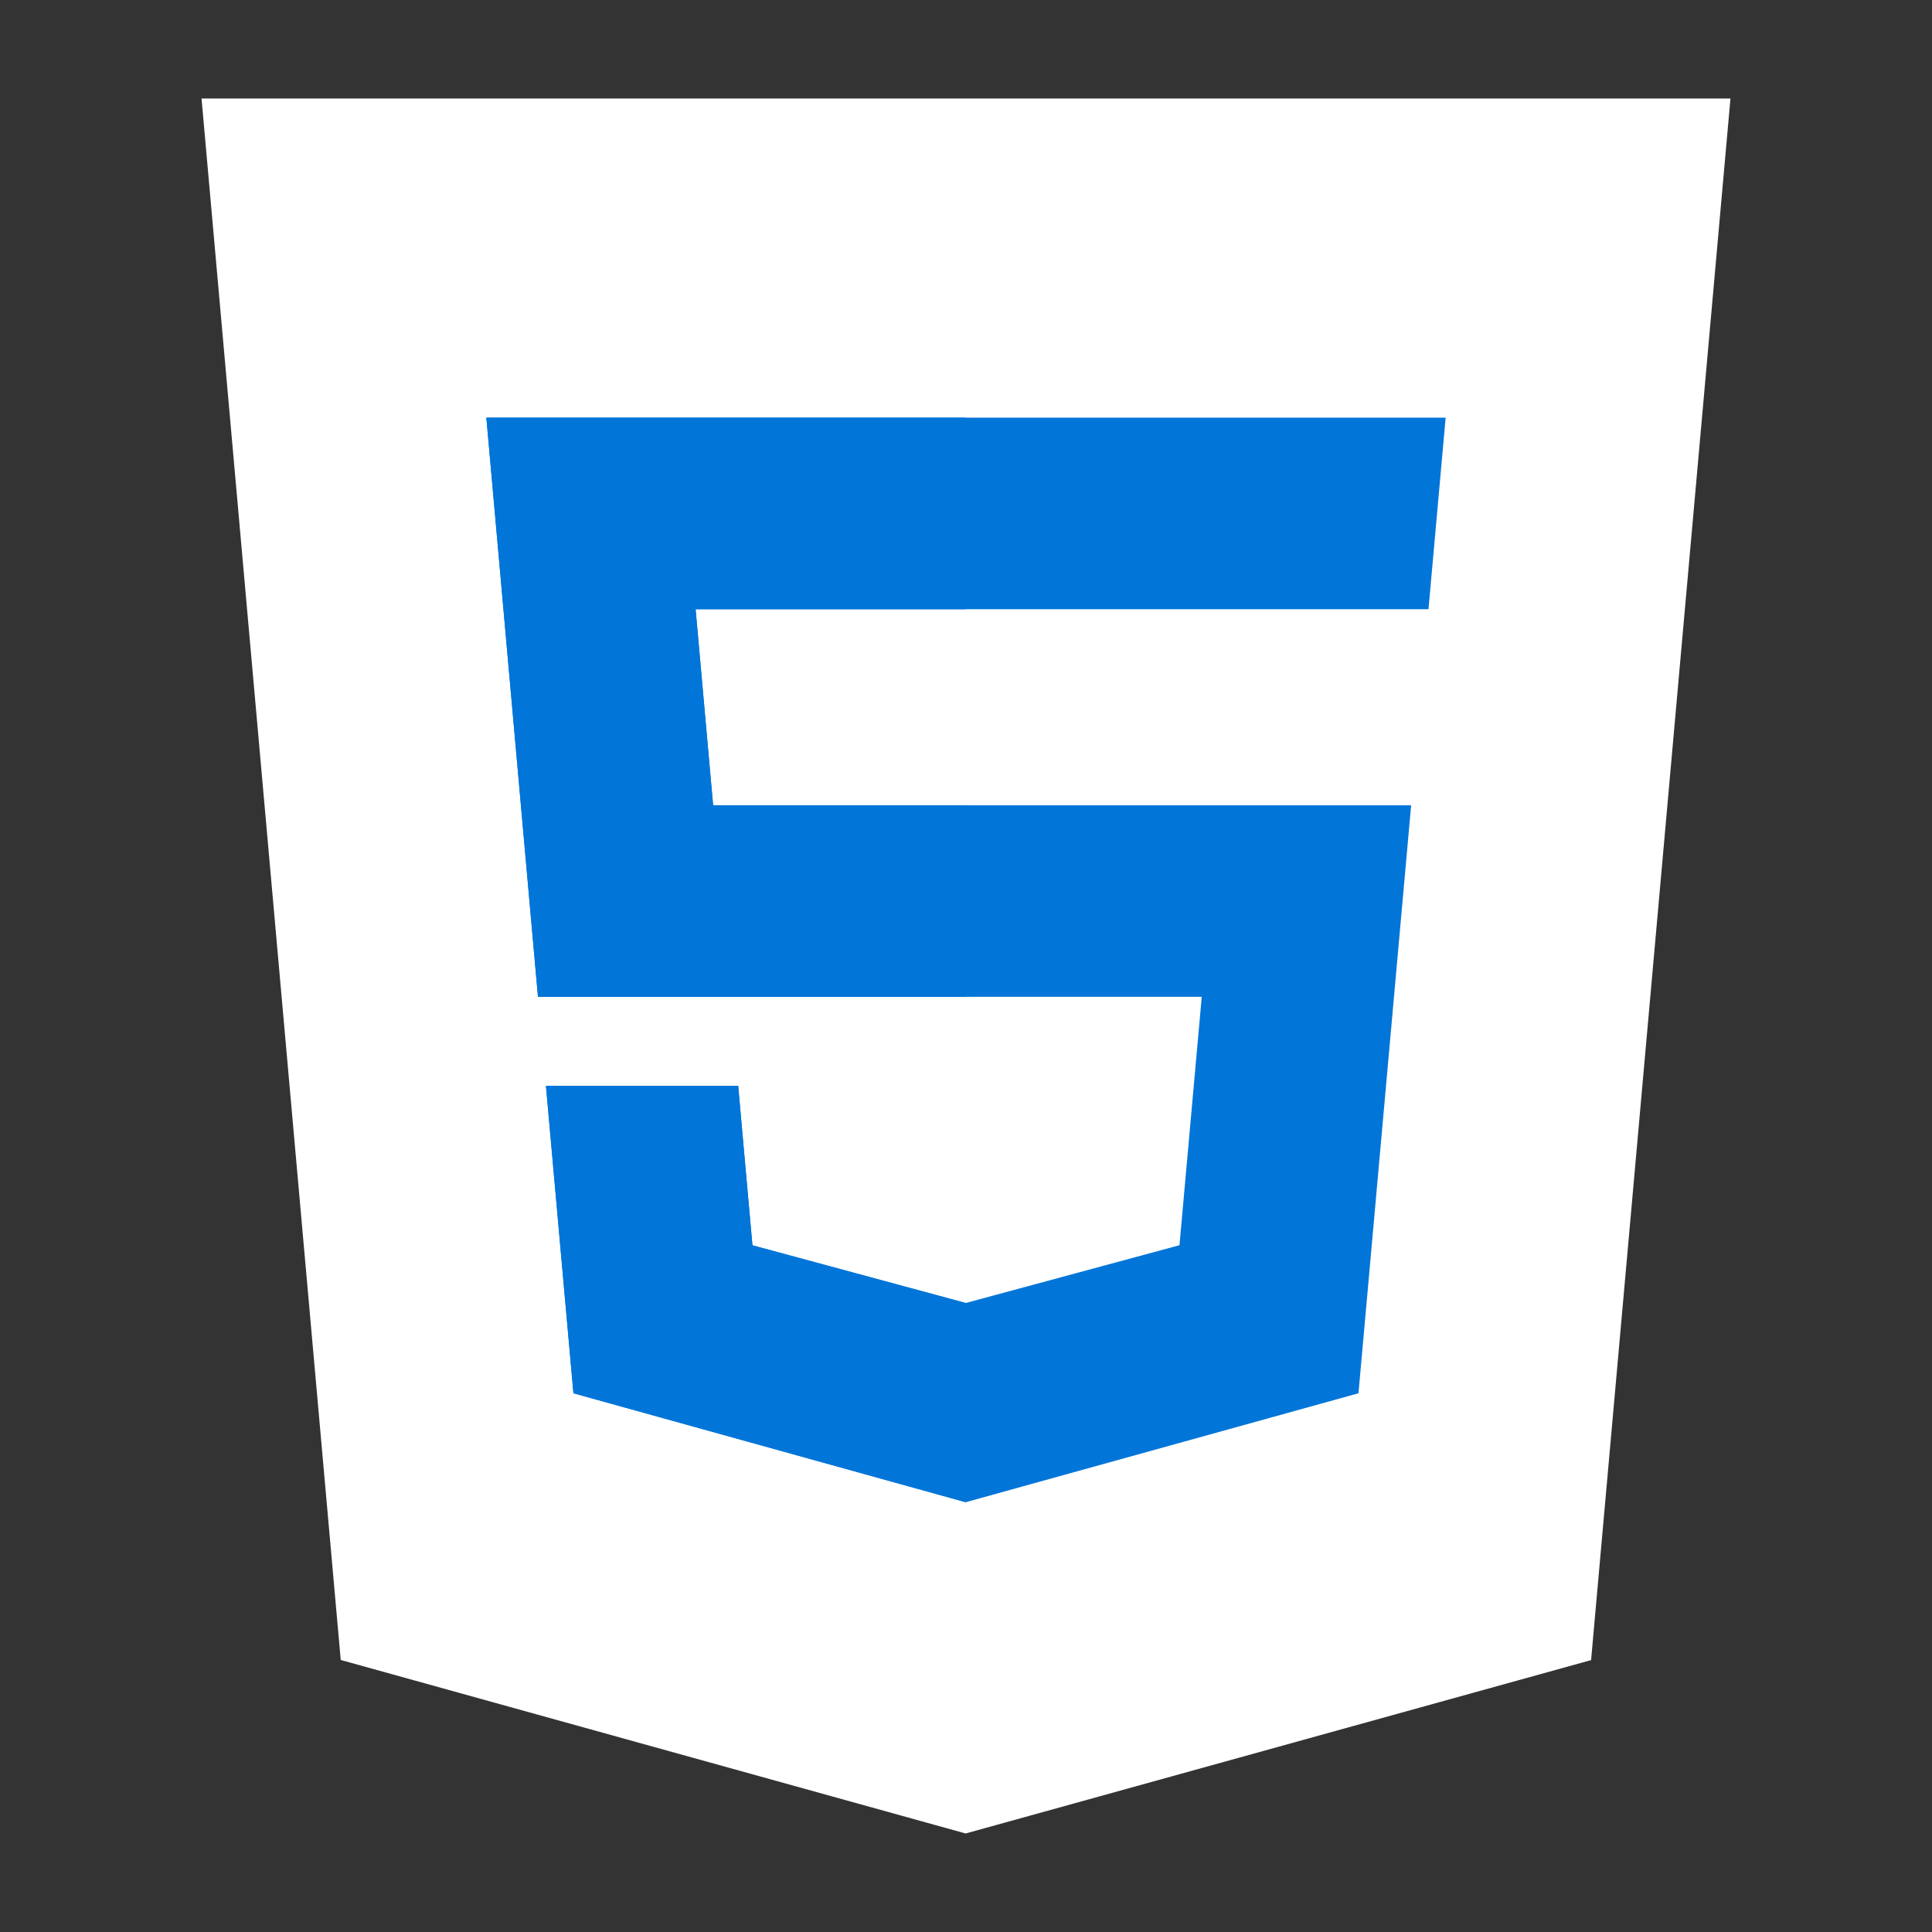 <?xml version="1.0" encoding="utf-8"?>
<svg version="1.1" x="0px" y="0px" width="2000px" height="2000px" viewBox="0 0 2000 2000" enable-background="new 0 0 2000 2000" xmlns="http://www.w3.org/2000/svg">
  <rect x="0" y="0" width="2000" height="2000" fill="#333333" stroke="none"/>
  <g id="Logo_artwork"/>
  <g id="Guides_to_delete">
    <g>
      <polygon fill="#FFF" points="352.732,1718.4 208.627,101.984 1791.373,101.984 1647.093,1718.528 999.615,1898.016 &#9;&#9;"/>
      <polygon fill="#FFF" points="1000,234.108 1000,1760.716 1523.565,1615.585 1646.918,234.108 &#9;&#9;"/>
      <polygon points="503.468,432.378 556.906,1031.897 1244.048,1031.897 1220.988,1289.041 999.744,1348.857 &#10;&#9;&#9;&#9;778.919,1289.128 764.155,1124.017 565.155,1124.017 593.611,1442.302 999.697,1555.086 1406.296,1442.302 1460.806,833.669 &#10;&#9;&#9;&#9;738.229,833.669 720.086,630.648 1478.168,630.648 1478.773,630.648 1496.532,432.378 &#9;&#9;" style="fill: rgb(2, 117, 216);"/>
      <g>
        <polygon points="1000,432.378 503.468,432.378 556.906,1031.897 1000,1031.897 1000,833.669 738.229,833.669 &#10;&#9;&#9;&#9;&#9;720.086,630.648 1000,630.648 &#9;&#9;&#9;" style="fill: rgb(2, 117, 216);"/>
        <polygon points="1000,1348.771 999.744,1348.857 778.919,1289.128 764.155,1124.017 565.155,1124.017 &#10;&#9;&#9;&#9;&#9;593.611,1442.302 999.697,1555.086 1000,1555.001 &#9;&#9;&#9;" style="fill: rgb(2, 117, 216);"/>
      </g>
    </g>
  </g>
</svg>